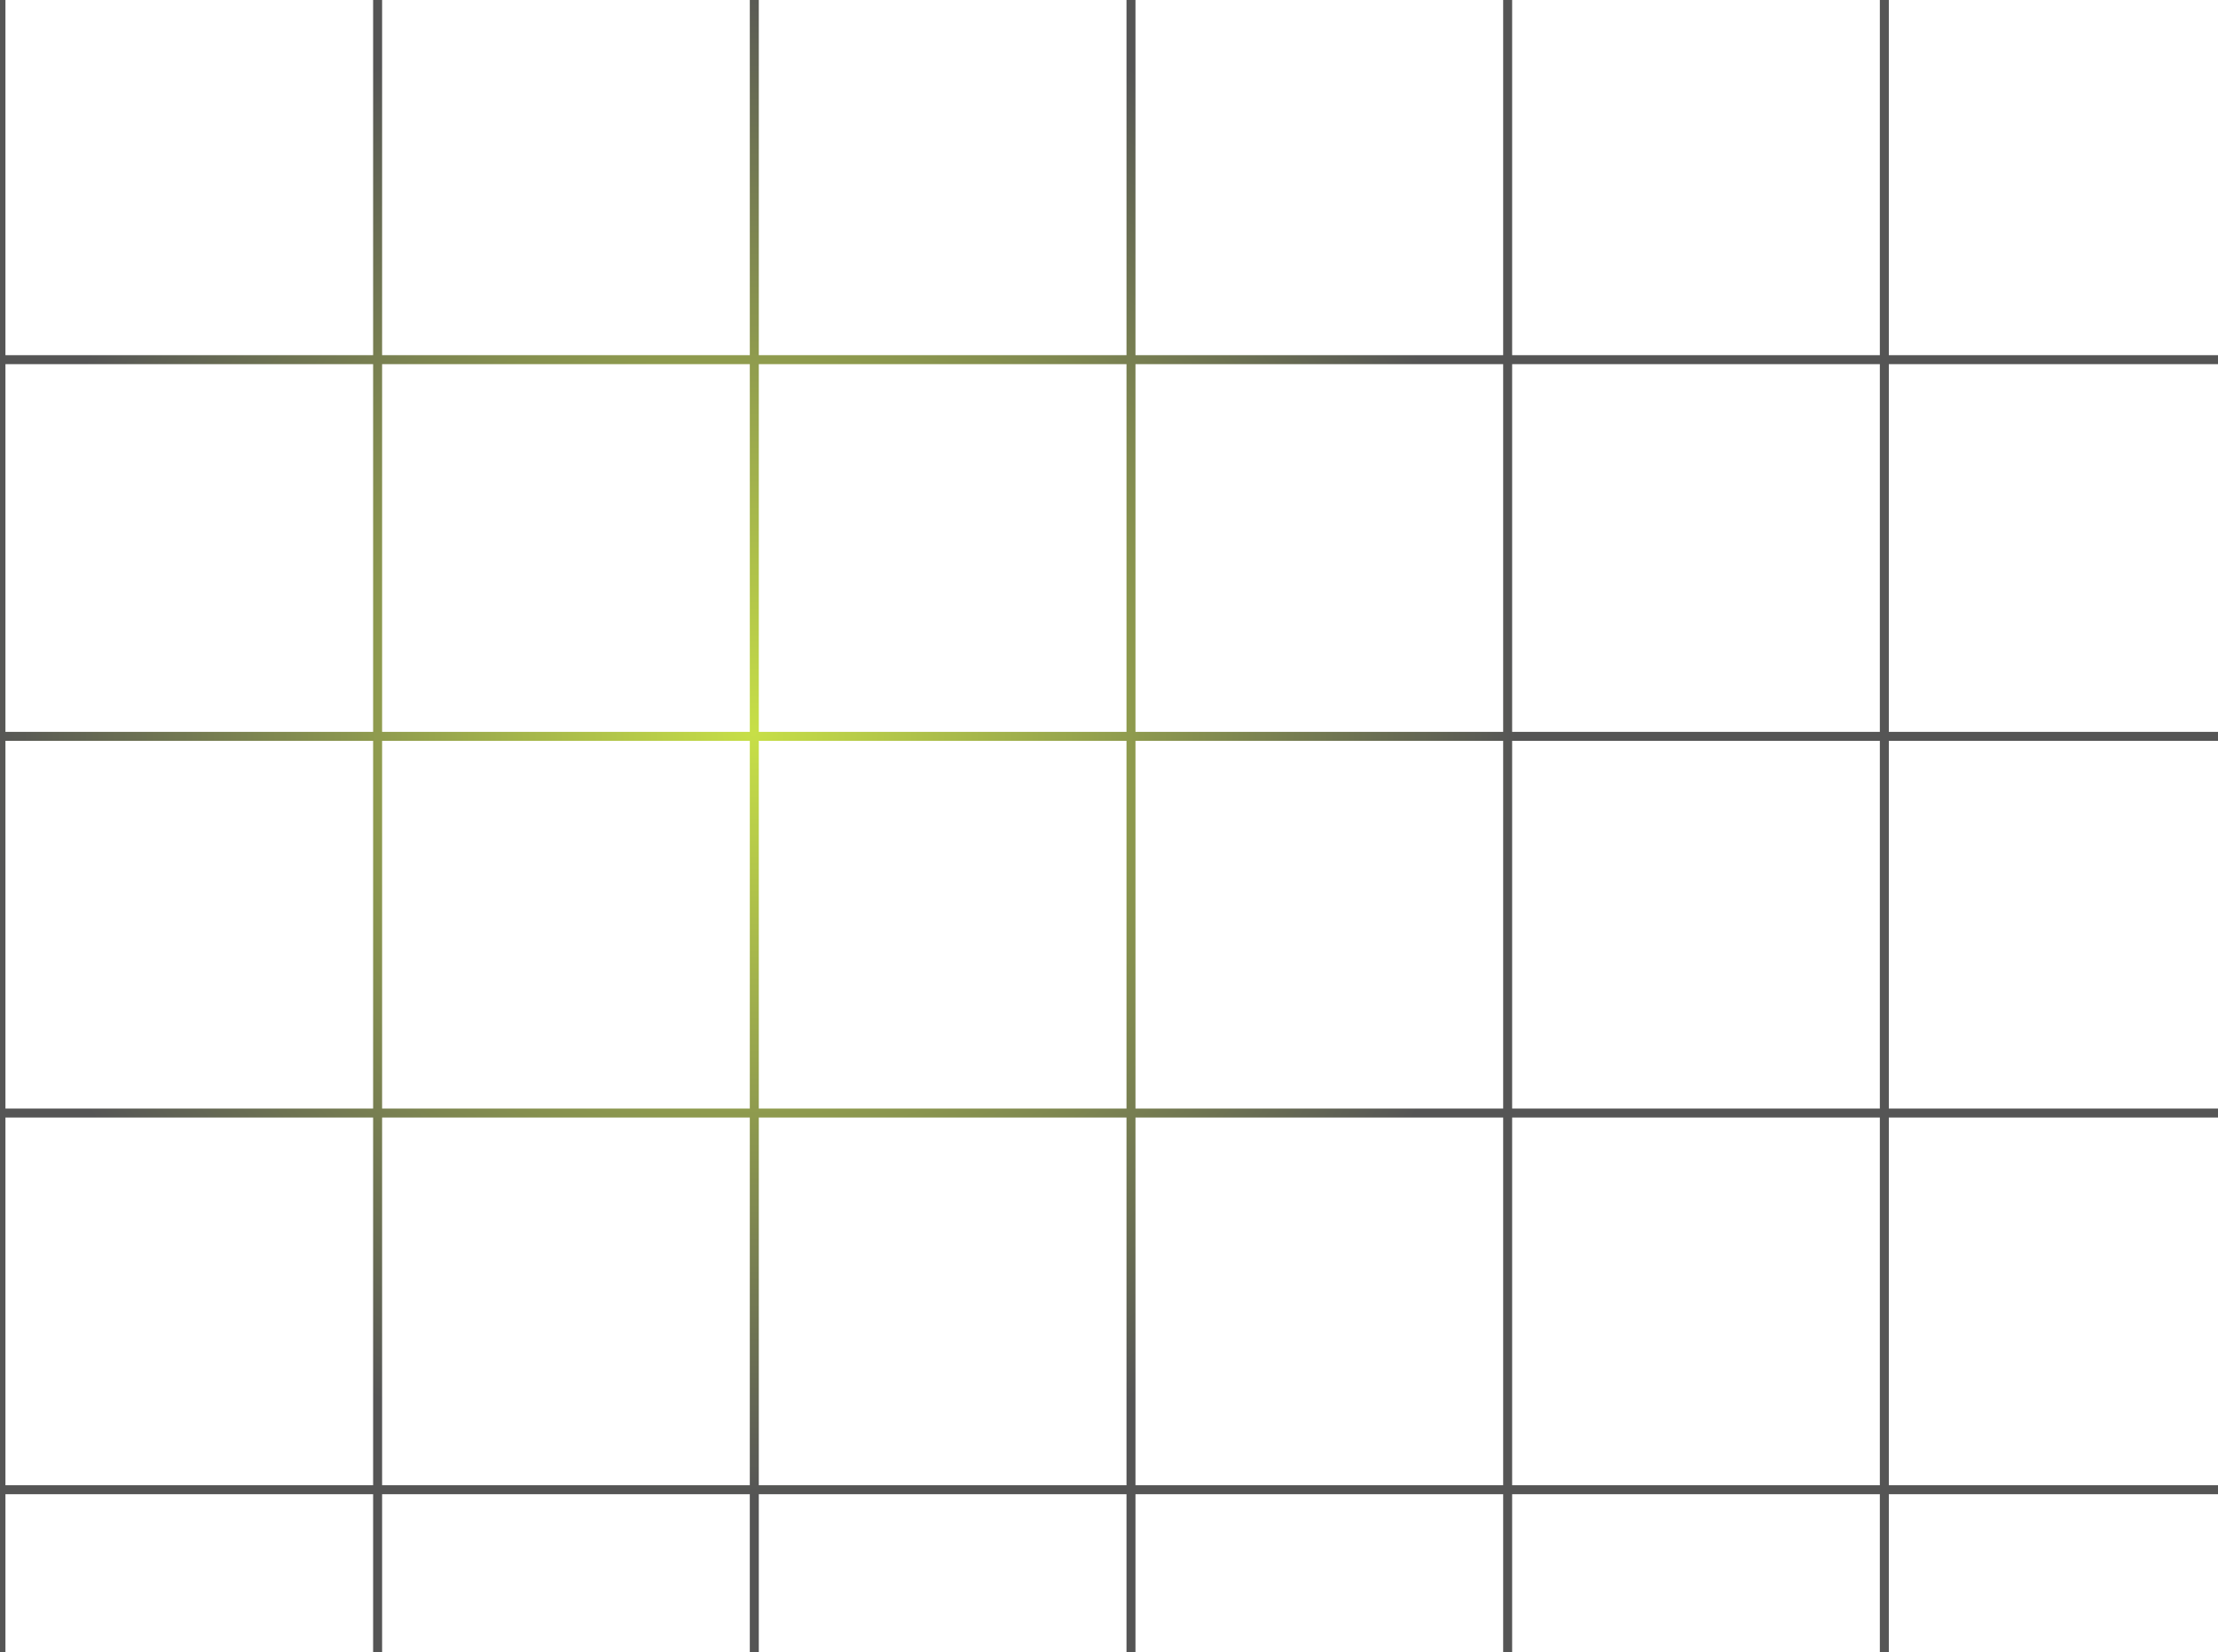 <svg width="247" height="184" viewBox="0 0 247 184" fill="none" xmlns="http://www.w3.org/2000/svg">
<path fill-rule="evenodd" clip-rule="evenodd" d="M-42.343 208.343V245H-41.343V208.343H-0.395V245H0.605V208.343H41.552V245H42.552V208.343H83.5V245H84.5V208.343H125.448V245H126.448V208.343H167.395V245H168.395V208.343L209.343 208.343V245H210.343V208.343H247V207.343H210.343V166.395H247V165.395H210.343V124.448H247V123.448H210.343V82.5H247V81.5H210.343V40.552H247V39.552H210.343V-1.395H247V-2.395H210.343V-43.343H247V-44.343H210.343V-82H209.343V-44.343L168.395 -44.343V-82H167.395V-44.343L126.448 -44.343V-82H125.448V-44.343L84.5 -44.343V-82H83.5V-44.343L42.552 -44.343V-82H41.552V-44.343L0.605 -44.343V-82H-0.395V-44.343L-41.343 -44.343V-82H-42.343V-44.343L-80 -44.343V-43.343L-42.343 -43.343L-42.343 -2.395H-80V-1.395H-42.343V39.552H-80V40.552H-42.343L-42.343 81.5H-80V82.5H-42.343L-42.343 123.448H-80V124.448H-42.343V165.395H-80V166.395H-42.343L-42.343 207.343H-80V208.343H-42.343ZM209.343 -43.343L168.395 -43.343V-2.395L209.343 -2.395V-43.343ZM209.343 -1.395L168.395 -1.395V39.552L209.343 39.552V-1.395ZM209.343 40.552L168.395 40.552V81.5L209.343 81.5V40.552ZM209.343 82.5L168.395 82.5V123.448L209.343 123.448V82.5ZM209.343 124.448L168.395 124.448V165.395L209.343 165.395V124.448ZM209.343 166.395L168.395 166.395V207.343L209.343 207.343V166.395ZM167.395 166.395V207.343H126.448V166.395H167.395ZM167.395 124.448V165.395H126.448V124.448H167.395ZM167.395 82.5V123.448H126.448V82.5H167.395ZM167.395 40.552V81.5H126.448V40.552H167.395ZM167.395 -1.395V39.552H126.448V-1.395H167.395ZM167.395 -43.343V-2.395H126.448V-43.343L167.395 -43.343ZM125.448 -43.343L84.5 -43.343V-2.395L125.448 -2.395V-43.343ZM125.448 -1.395L84.5 -1.395V39.552L125.448 39.552V-1.395ZM125.448 40.552L84.5 40.552V81.5L125.448 81.5V40.552ZM125.448 82.5L84.5 82.5V123.448L125.448 123.448V82.5ZM125.448 124.448L84.5 124.448V165.395H125.448V124.448ZM125.448 166.395H84.5V207.343H125.448V166.395ZM83.5 166.395V207.343H42.552V166.395H83.5ZM83.5 124.448V165.395H42.552L42.552 124.448H83.5ZM83.5 82.5V123.448H42.552V82.5H83.5ZM83.5 40.552V81.5H42.552V40.552H83.5ZM83.5 -1.395V39.552H42.552L42.552 -1.395H83.5ZM83.5 -43.343V-2.395H42.552V-43.343L83.5 -43.343ZM41.552 -43.343L0.605 -43.343V-2.395H41.552V-43.343ZM41.552 -1.395H0.605L0.605 39.552H41.552L41.552 -1.395ZM41.552 40.552H0.605V81.5H41.552V40.552ZM41.552 82.5H0.605V123.448H41.552V82.5ZM41.552 124.448H0.605L0.605 165.395H41.552L41.552 124.448ZM41.552 166.395H0.605V207.343H41.552V166.395ZM-0.395 166.395V207.343H-41.343L-41.343 166.395H-0.395ZM-0.395 124.448L-0.395 165.395H-41.343V124.448H-0.395ZM-0.395 82.5V123.448H-41.343L-41.343 82.5H-0.395ZM-0.395 40.552V81.5H-41.343L-41.343 40.552H-0.395ZM-0.395 -1.395L-0.395 39.552H-41.343V-1.395L-0.395 -1.395ZM-0.395 -43.343V-2.395L-41.343 -2.395L-41.343 -43.343L-0.395 -43.343Z" fill="url(#paint0_radial_235_3509)" fill-opacity="0.8"/>
<defs>
<radialGradient id="paint0_radial_235_3509" cx="0" cy="0" r="1" gradientUnits="userSpaceOnUse" gradientTransform="translate(83.5 81.5) rotate(90) scale(163.5)">
<stop stop-color="#B9D719"/>
<stop offset="0.524" stop-color="#2B2B2B"/>
</radialGradient>
</defs>
</svg>

